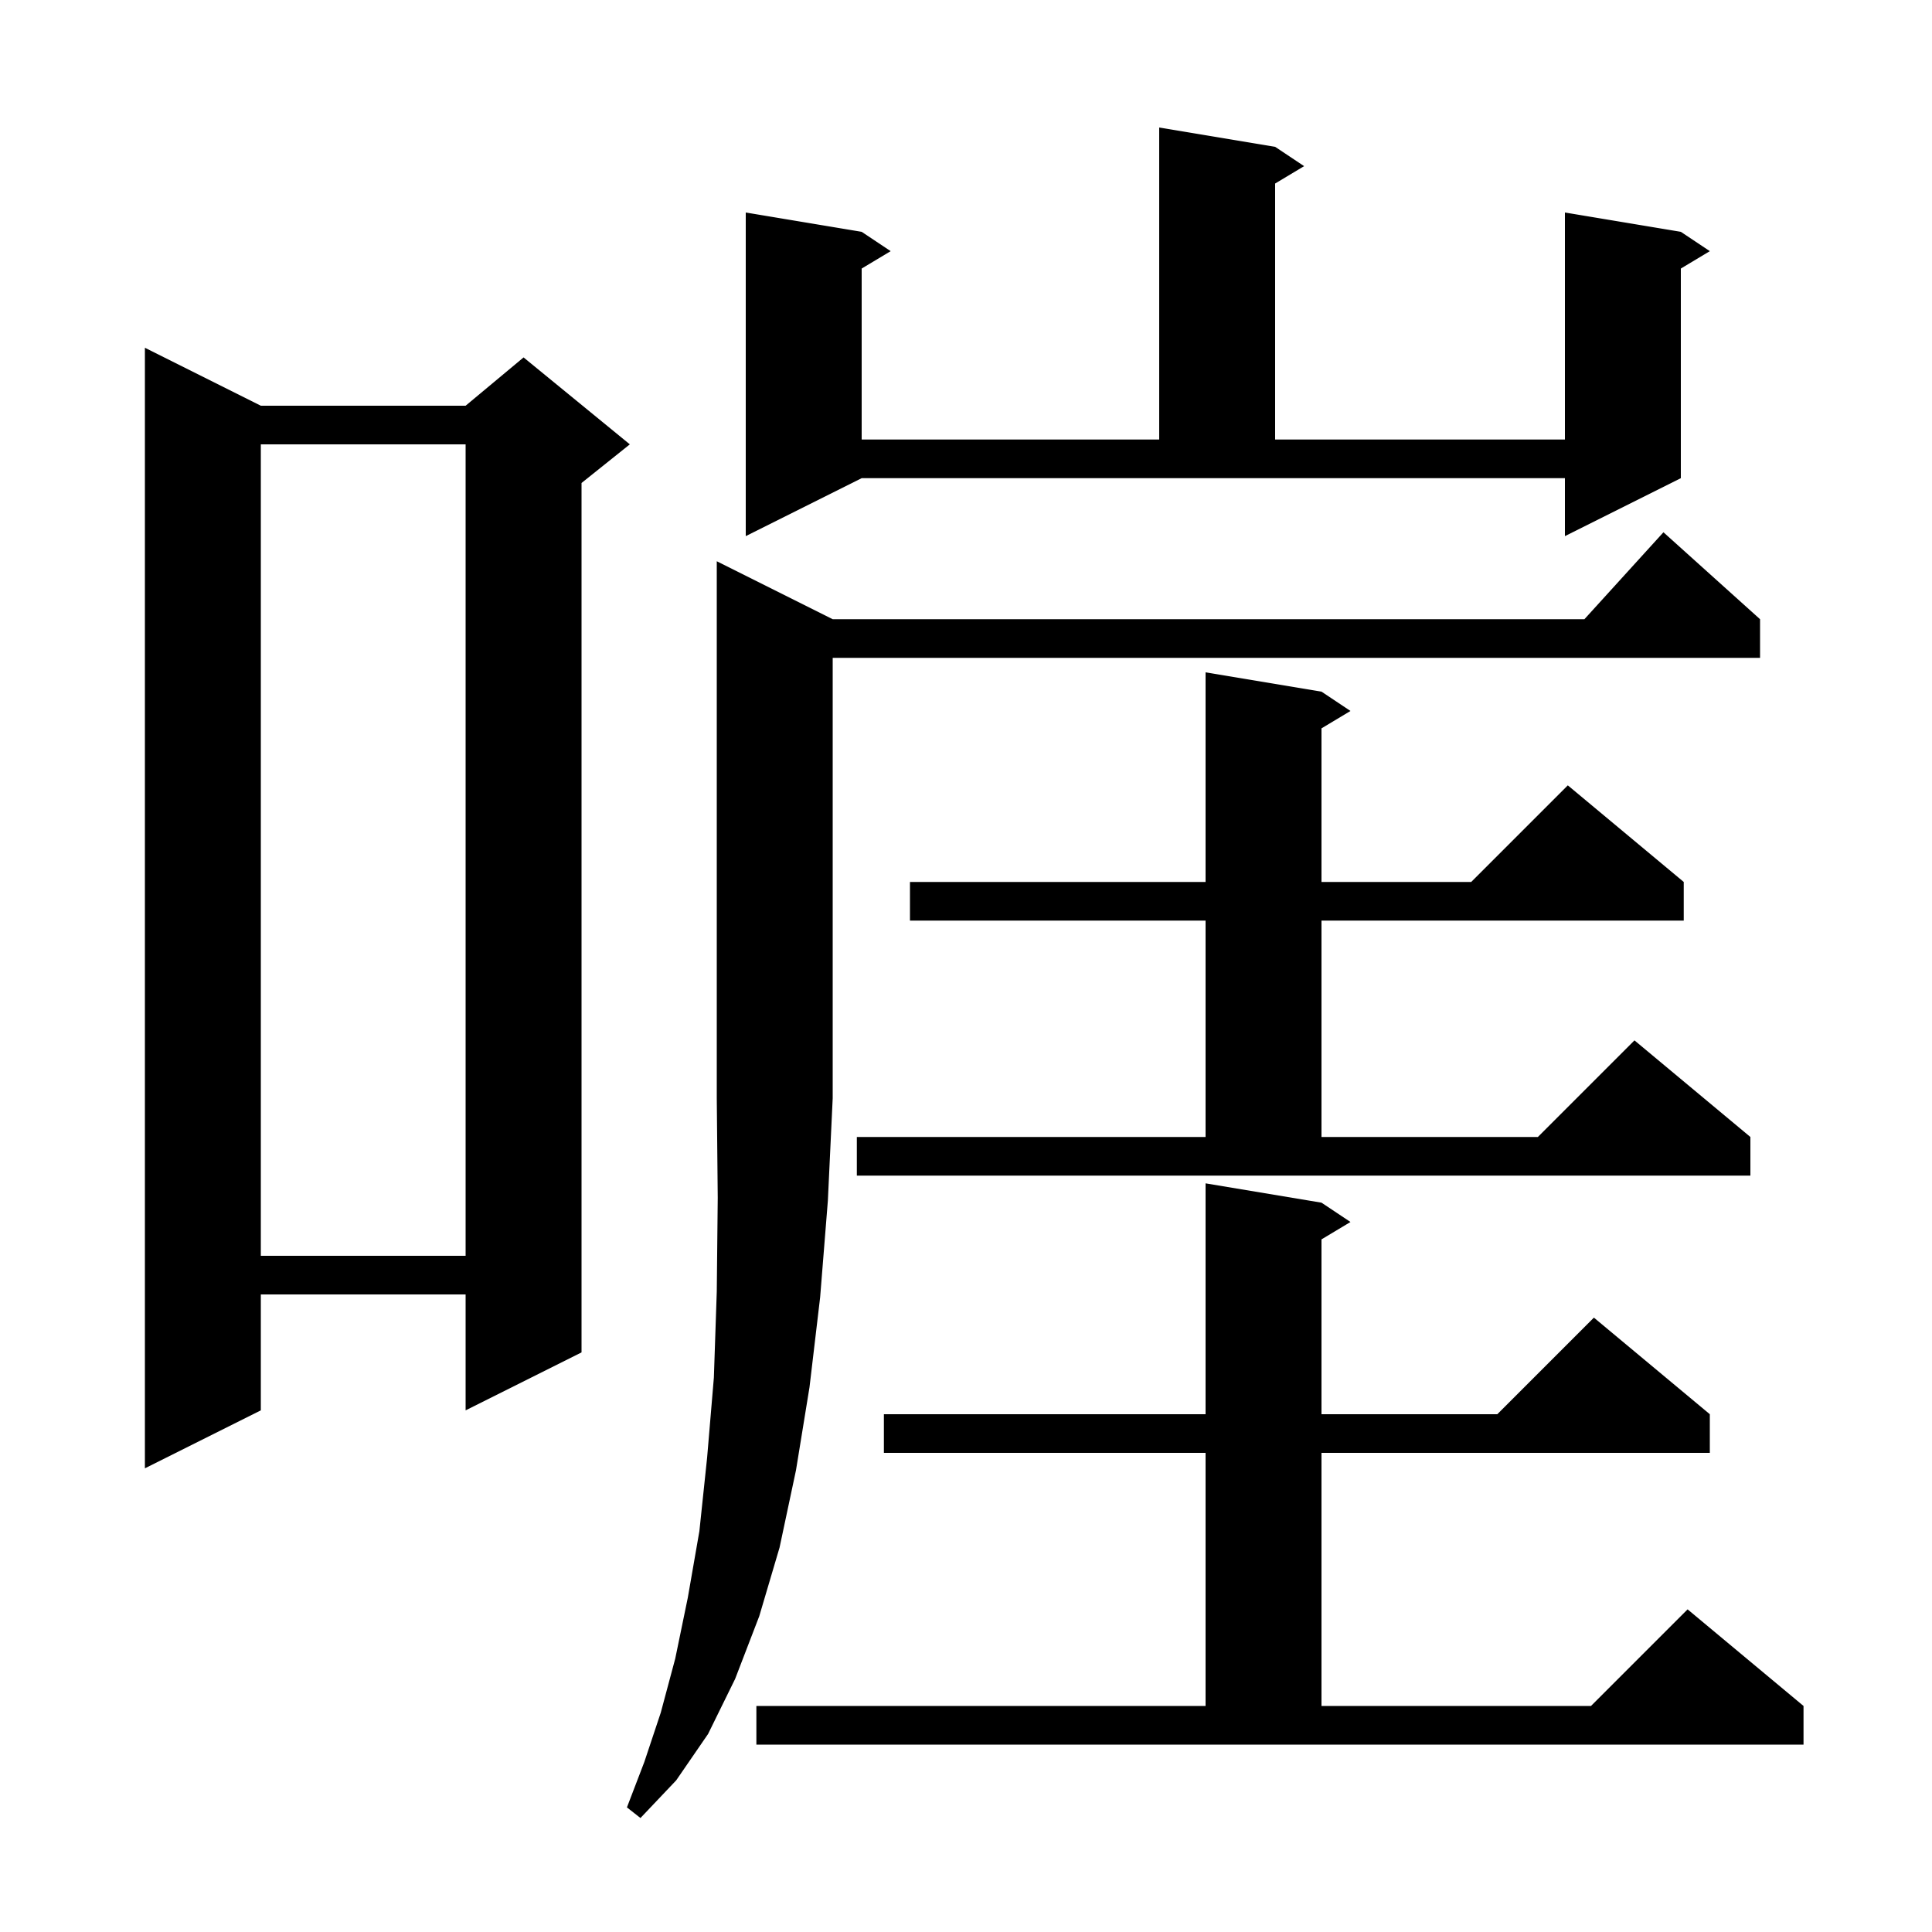 <svg xmlns="http://www.w3.org/2000/svg" xmlns:xlink="http://www.w3.org/1999/xlink" version="1.1" baseProfile="full" viewBox="0 0 200 200" width="200" height="200">
<g fill="black">
<path d="M 86.2 64.1 L 164.018 64.1 L 172.2 55.1 L 182.2 64.1 L 182.2 68.1 L 86.2 68.1 L 86.2 113.7 L 85.7 124.3 L 84.9 134.3 L 83.8 143.6 L 82.4 152.2 L 80.7 160.2 L 78.6 167.3 L 76.1 173.8 L 73.3 179.5 L 70.0 184.3 L 66.3 188.2 L 64.9 187.1 L 66.7 182.4 L 68.4 177.3 L 69.9 171.7 L 71.2 165.4 L 72.4 158.5 L 73.2 150.9 L 73.9 142.6 L 74.2 133.7 L 74.3 124.0 L 74.2 113.7 L 74.2 58.1 Z M 78.3 176.6 L 124.8 176.6 L 124.8 150.4 L 91.5 150.4 L 91.5 146.4 L 124.8 146.4 L 124.8 122.5 L 136.8 124.5 L 139.8 126.5 L 136.8 128.3 L 136.8 146.4 L 155.0 146.4 L 165.0 136.4 L 177.0 146.4 L 177.0 150.4 L 136.8 150.4 L 136.8 176.6 L 164.7 176.6 L 174.7 166.6 L 186.7 176.6 L 186.7 180.6 L 78.3 180.6 Z M 27.0 42.0 L 48.2 42.0 L 54.2 37.0 L 65.2 46.0 L 60.2 50.0 L 60.2 140.0 L 48.2 146.0 L 48.2 134.0 L 27.0 134.0 L 27.0 146.0 L 15.0 152.0 L 15.0 36.0 Z M 27.0 46.0 L 27.0 130.0 L 48.2 130.0 L 48.2 46.0 Z M 88.7 117.7 L 124.8 117.7 L 124.8 95.3 L 94.2 95.3 L 94.2 91.3 L 124.8 91.3 L 124.8 69.6 L 136.8 71.6 L 139.8 73.6 L 136.8 75.4 L 136.8 91.3 L 152.3 91.3 L 162.3 81.3 L 174.3 91.3 L 174.3 95.3 L 136.8 95.3 L 136.8 117.7 L 159.2 117.7 L 169.2 107.7 L 181.2 117.7 L 181.2 121.7 L 88.7 121.7 Z M 77.2 55.5 L 77.2 22.0 L 89.2 24.0 L 92.2 26.0 L 89.2 27.8 L 89.2 45.5 L 120.0 45.5 L 120.0 13.2 L 132.0 15.2 L 135.0 17.2 L 132.0 19.0 L 132.0 45.5 L 162.0 45.5 L 162.0 22.0 L 174.0 24.0 L 177.0 26.0 L 174.0 27.8 L 174.0 49.5 L 162.0 55.5 L 162.0 49.5 L 89.2 49.5 Z " />
</g>
</svg>
